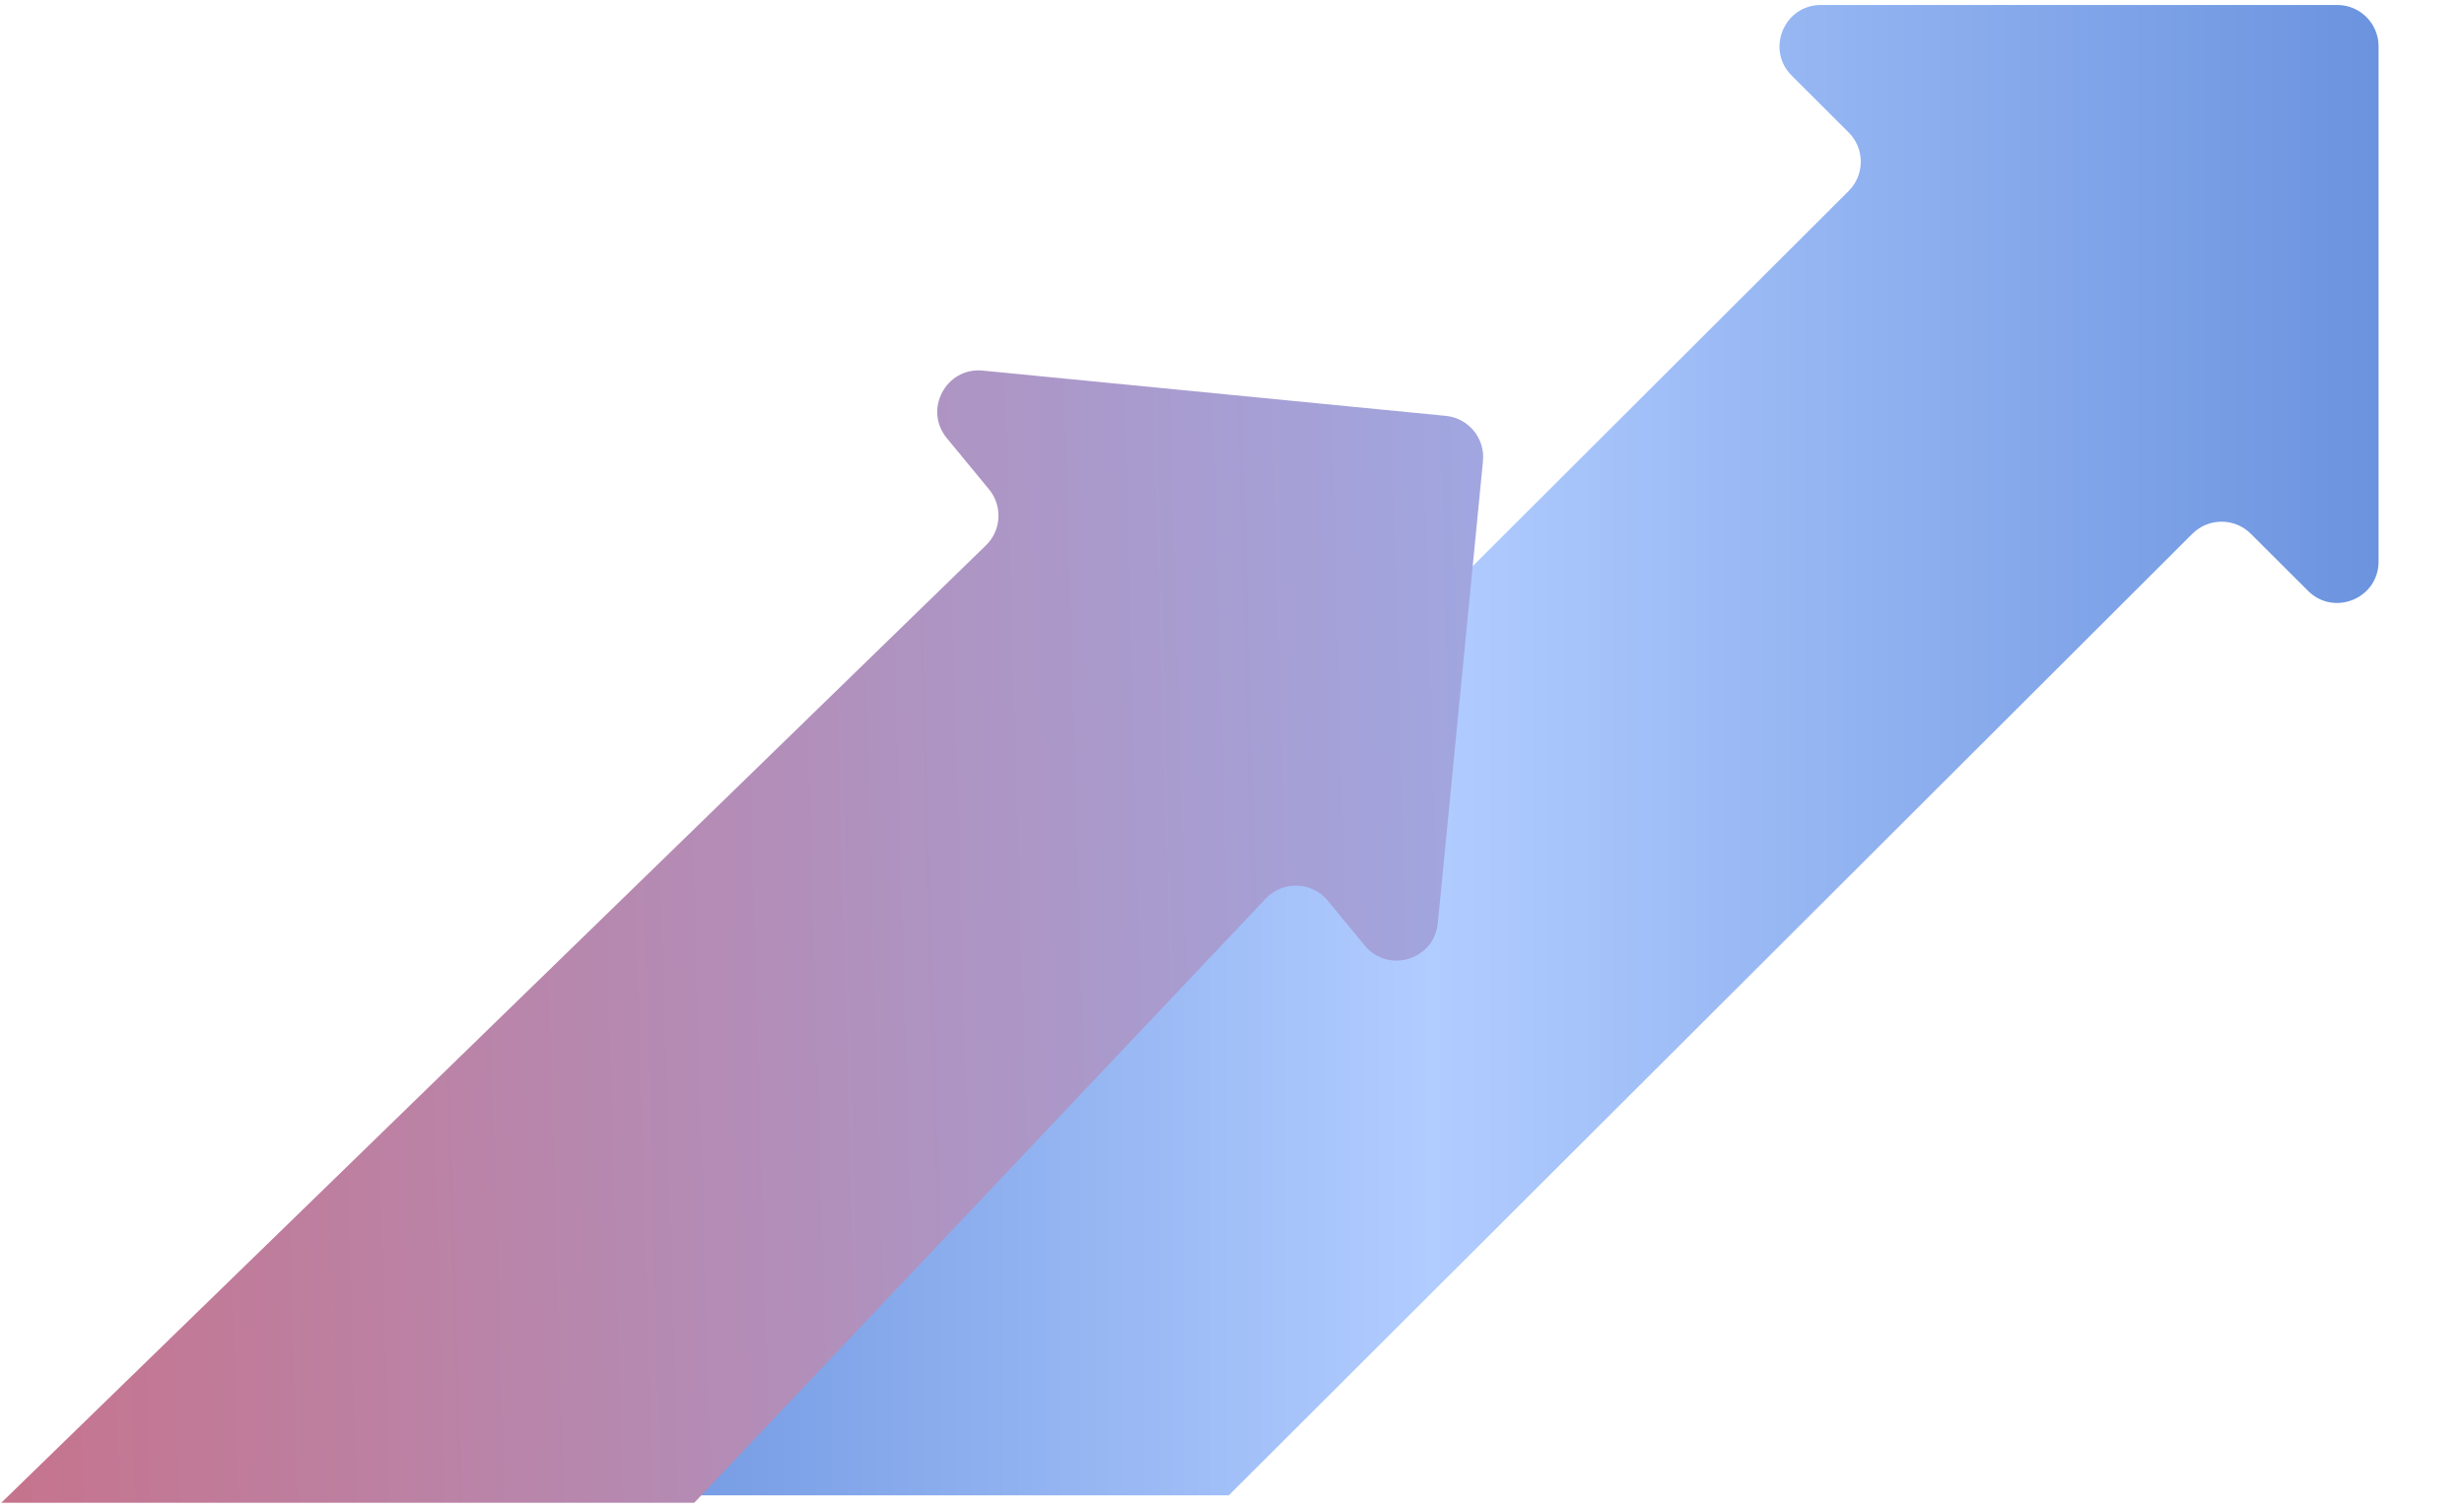 <svg width="248" height="152" viewBox="0 0 248 152" fill="none" xmlns="http://www.w3.org/2000/svg">
<path d="M235.238 0.5C237.538 0.5 239.402 2.365 239.402 4.665V56.514C239.402 60.223 234.921 62.082 232.296 59.462L226.543 53.722C224.917 52.099 222.285 52.099 220.659 53.722L123.675 150.5H54.5L186.063 19.224C187.694 17.597 187.694 14.955 186.063 13.328L180.336 7.613C177.708 4.991 179.565 0.5 183.278 0.5H235.238Z" fill="url(#paint0_linear_584_2462)" fill-opacity="0.6"/>
<path d="M145.521 41.854C147.81 42.078 149.485 44.115 149.261 46.405L144.714 92.914C144.353 96.604 139.713 98.019 137.355 95.157L133.638 90.647C132.045 88.715 129.12 88.615 127.399 90.434L69.875 151.249L0.125 151.249L99.235 54.886C100.789 53.374 100.924 50.924 99.545 49.251L95.293 44.092C92.932 41.226 95.217 36.937 98.913 37.298L145.521 41.854Z" fill="url(#paint1_linear_584_2462)"/>
<defs>
<linearGradient id="paint0_linear_584_2462" x1="54.5" y1="75.5" x2="239.402" y2="75.5" gradientUnits="userSpaceOnUse">
<stop stop-color="#084BC9"/>
<stop offset="0.485" stop-color="#7DAAFF"/>
<stop offset="1" stop-color="#084BC9"/>
</linearGradient>
<linearGradient id="paint1_linear_584_2462" x1="-23.161" y1="220.942" x2="208.844" y2="214.405" gradientUnits="userSpaceOnUse">
<stop stop-color="#CC6B7F"/>
<stop offset="1" stop-color="#93B9FF"/>
</linearGradient>
</defs>
</svg>
